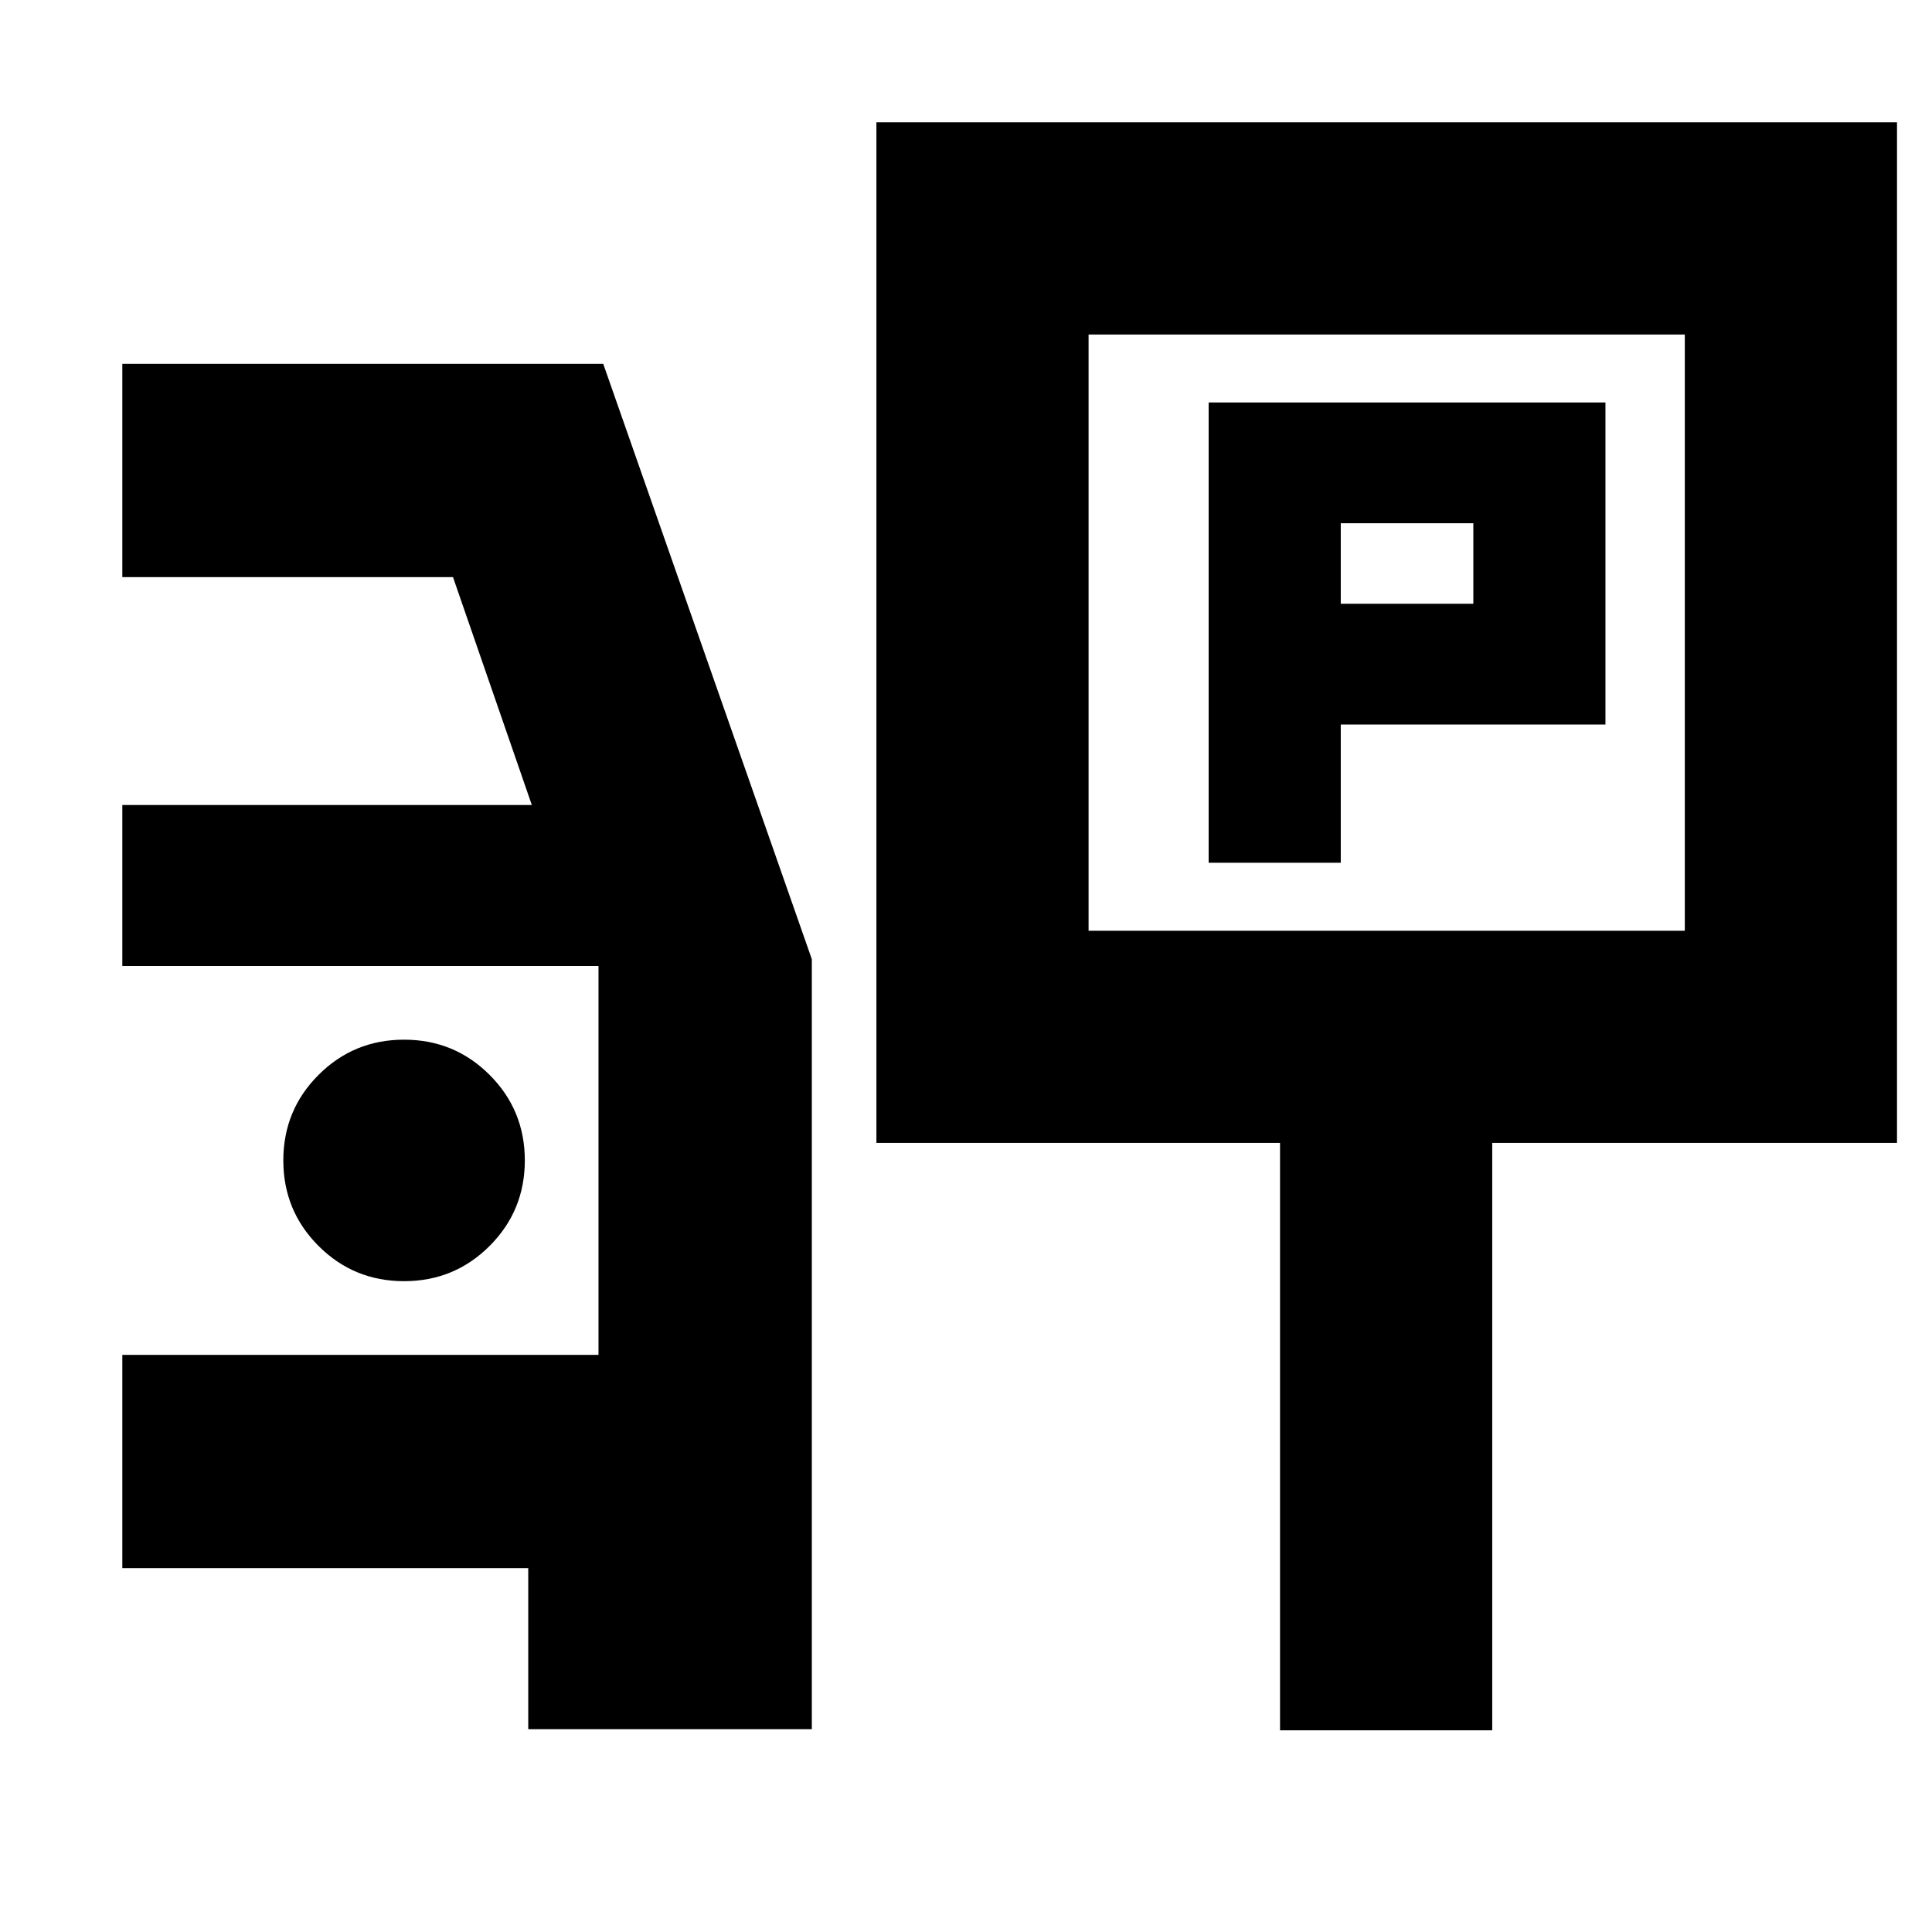 <svg xmlns="http://www.w3.org/2000/svg" height="24" viewBox="0 -960 960 960" width="24"><path d="M600.57-531.3h65.65V-600h131.52v-160H600.57v228.7ZM666.22-660v-40h65.87v40h-65.87ZM435.48-392.09v-507.13h507.13v507.13H741.48v291.87H636.04v-291.87H435.48Zm105.43-105.43h296.26v-296.26H540.91v296.26ZM262.48-100.78v-80H60.78v-106h236.61V-480H60.78v-80h203.48l-39.17-113.22H60.78v-106h238.96l103.65 295.83v382.61H262.48Zm-61.7-222.61q25 0 42.5-17.5t17.5-42.5q0-25-17.5-42.5t-42.5-17.5q-25 0-42.5 17.5t-17.5 42.5q0 25 17.5 42.5t42.5 17.5Zm488.26-322.26Z"/></svg>